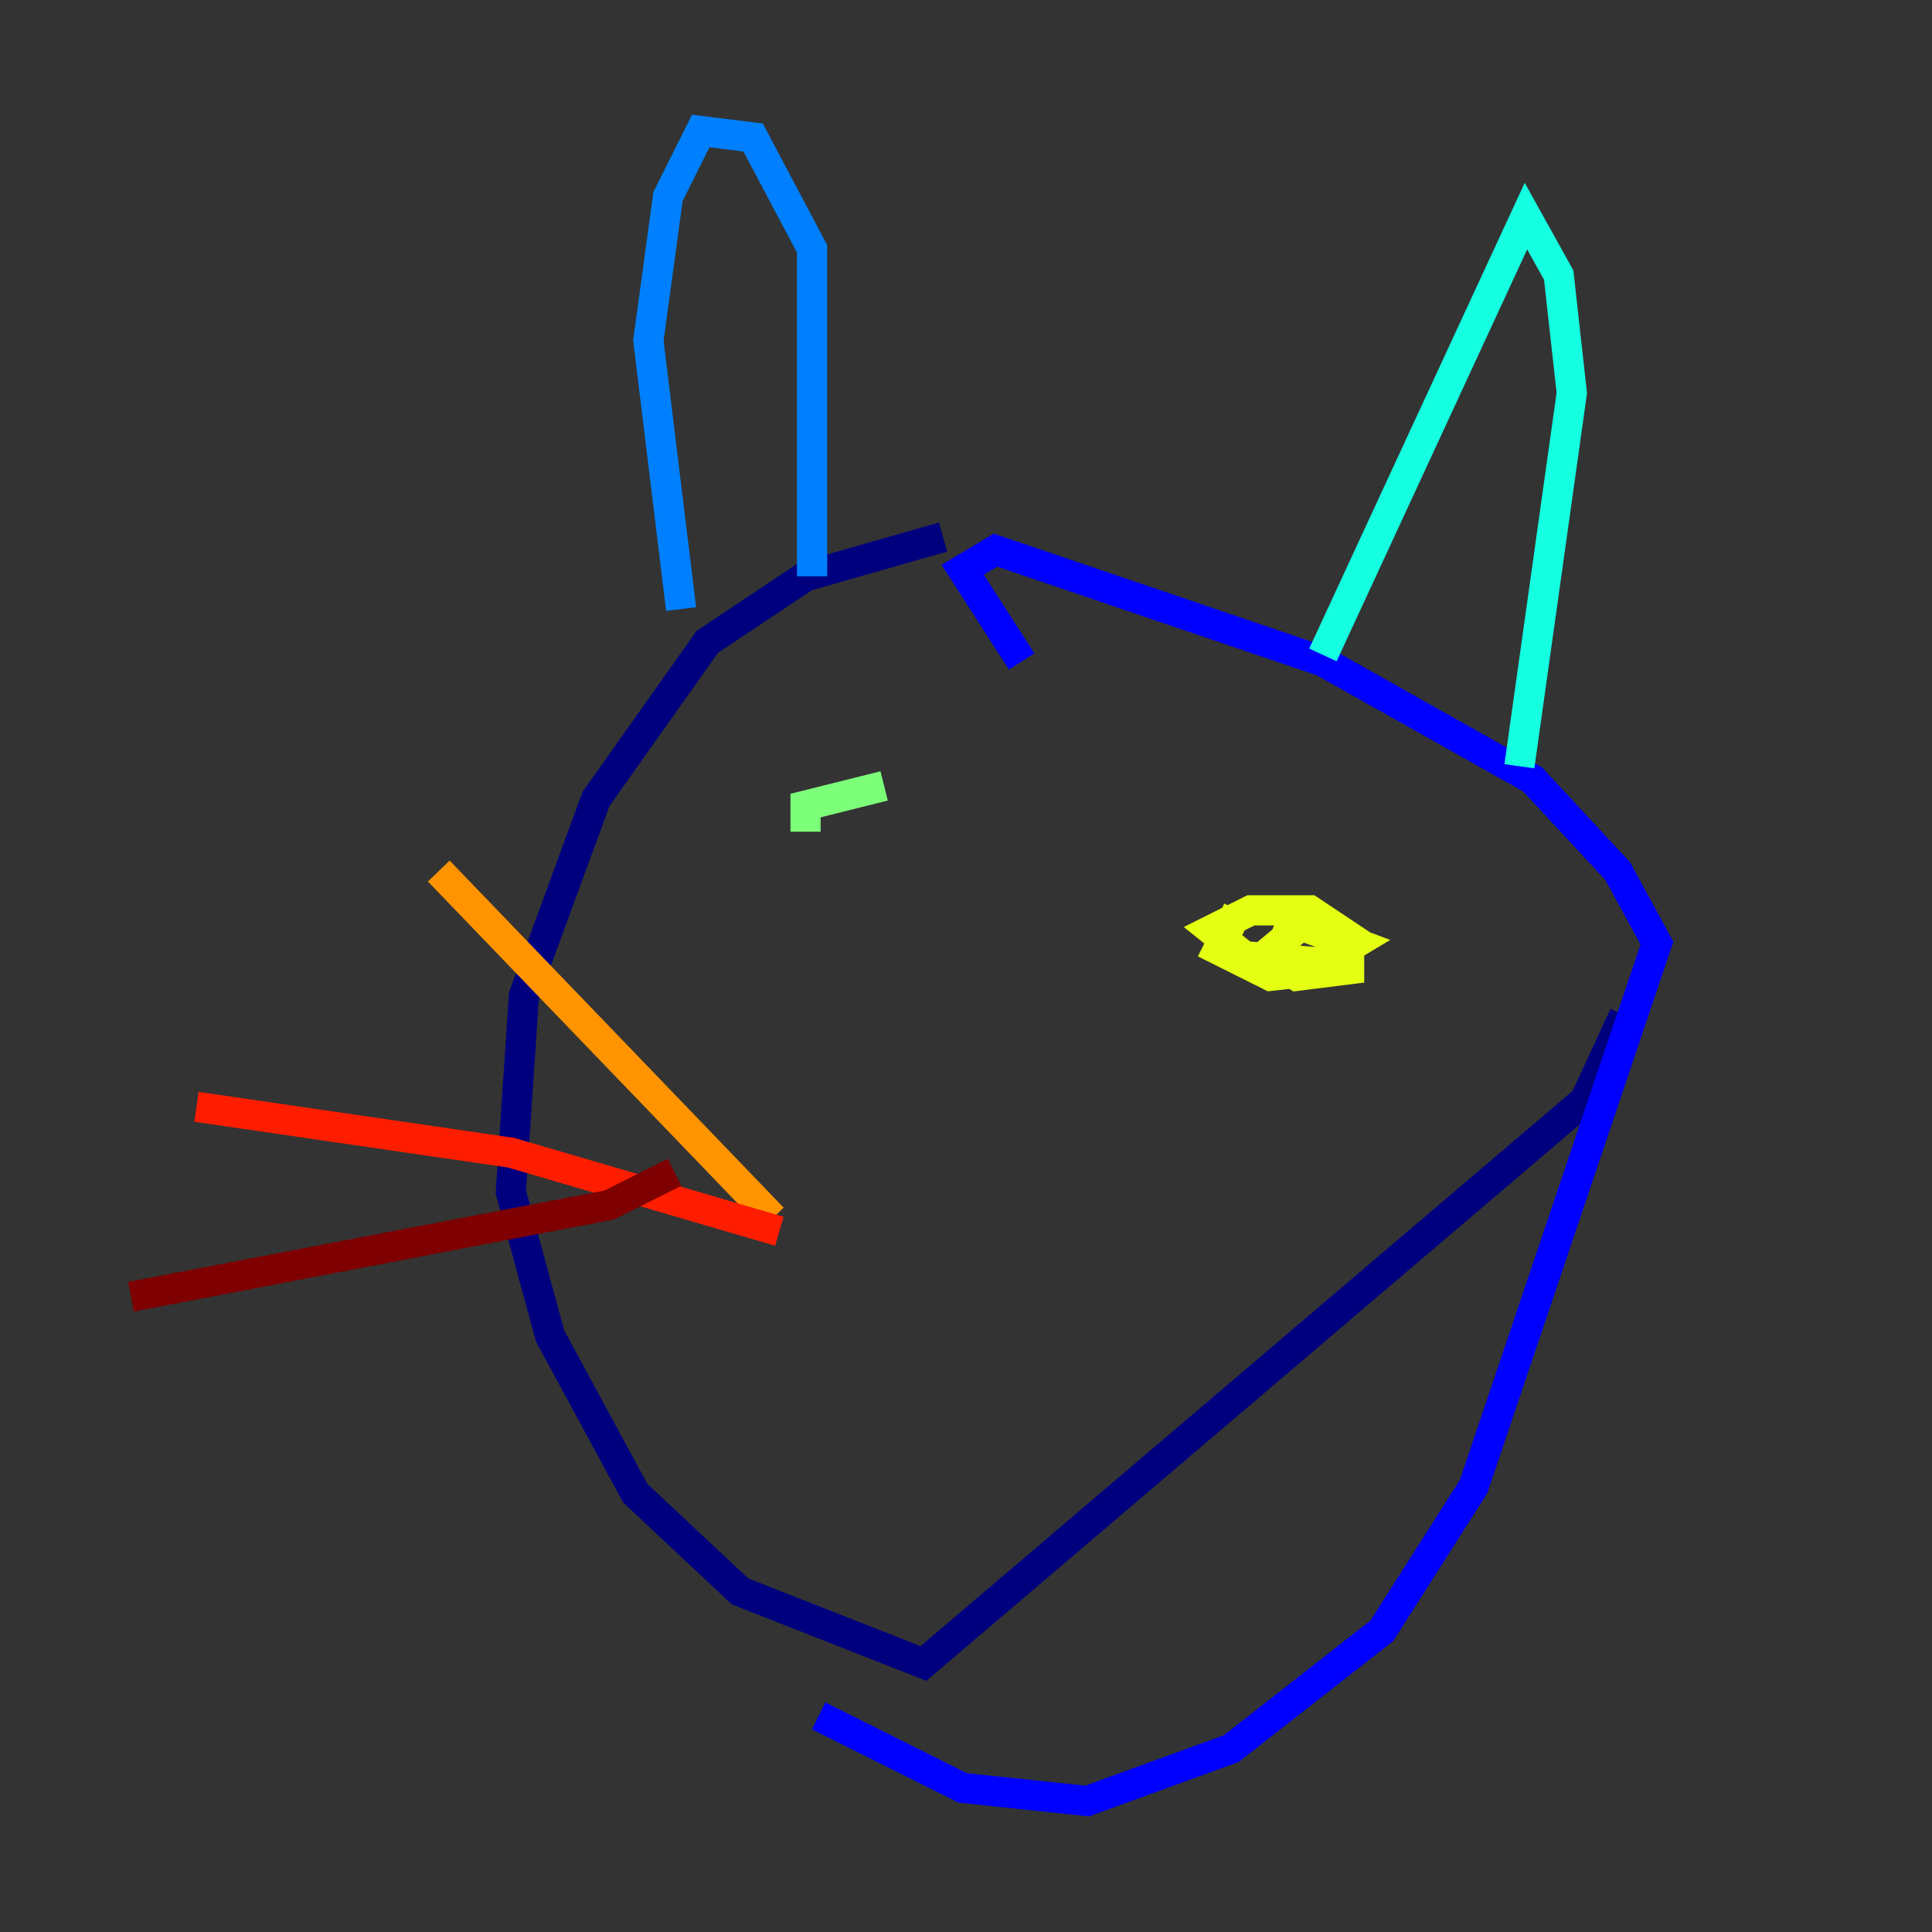 <?xml version="1.0" encoding="utf-8" ?>
<svg baseProfile="tiny" height="128" version="1.2" viewBox="0,0,128,128" width="128" xmlns="http://www.w3.org/2000/svg" xmlns:ev="http://www.w3.org/2001/xml-events" xmlns:xlink="http://www.w3.org/1999/xlink"><rect x="0" y="0" width="128" height="128" fill="#333333" stroke="none"/><defs /><polyline fill="none" points="62.481,35.58 53.37,38.183 46.861,42.522 39.485,52.936 34.712,65.953 33.844,78.969 36.447,88.515 42.088,98.929 49.031,105.437 61.18,110.21 105.003,72.895 107.607,67.254" stroke="#00007f" stroke-width="2" /><polyline fill="none" points="67.688,43.824 63.783,37.749 65.953,36.447 87.647,43.824 101.532,51.634 107.173,57.709 109.776,62.481 97.627,98.495 91.552,108.041 81.573,115.851 72.027,119.322 63.783,118.454 54.237,113.681" stroke="#0000ff" stroke-width="2" /><polyline fill="none" points="45.125,40.352 42.956,22.563 44.258,13.017 46.427,8.678 49.898,9.112 53.803,16.488 53.803,38.183" stroke="#0080ff" stroke-width="2" /><polyline fill="none" points="87.647,43.39 101.098,14.319 103.268,18.224 104.136,26.034 100.664,50.766" stroke="#15ffe1" stroke-width="2" /><polyline fill="none" points="58.576,52.068 53.37,53.37 53.37,55.105" stroke="#7cff79" stroke-width="2" /><polyline fill="none" points="82.007,60.312 80.705,62.915 84.176,64.651 88.081,64.217 89.383,62.047 86.78,60.312 82.875,60.312 80.271,61.614 82.441,63.349 87.647,63.783 89.817,62.481 86.346,61.18 83.742,63.349 85.912,64.651 89.383,64.217 89.383,62.481 84.61,60.746" stroke="#e4ff12" stroke-width="2" /><polyline fill="none" points="51.2,80.705 29.071,57.709" stroke="#ff9400" stroke-width="2" /><polyline fill="none" points="51.634,81.573 33.844,76.366 13.017,73.329" stroke="#ff1d00" stroke-width="2" /><polyline fill="none" points="44.691,77.668 40.352,79.837 8.678,85.912" stroke="#7f0000" stroke-width="2" /></svg>
